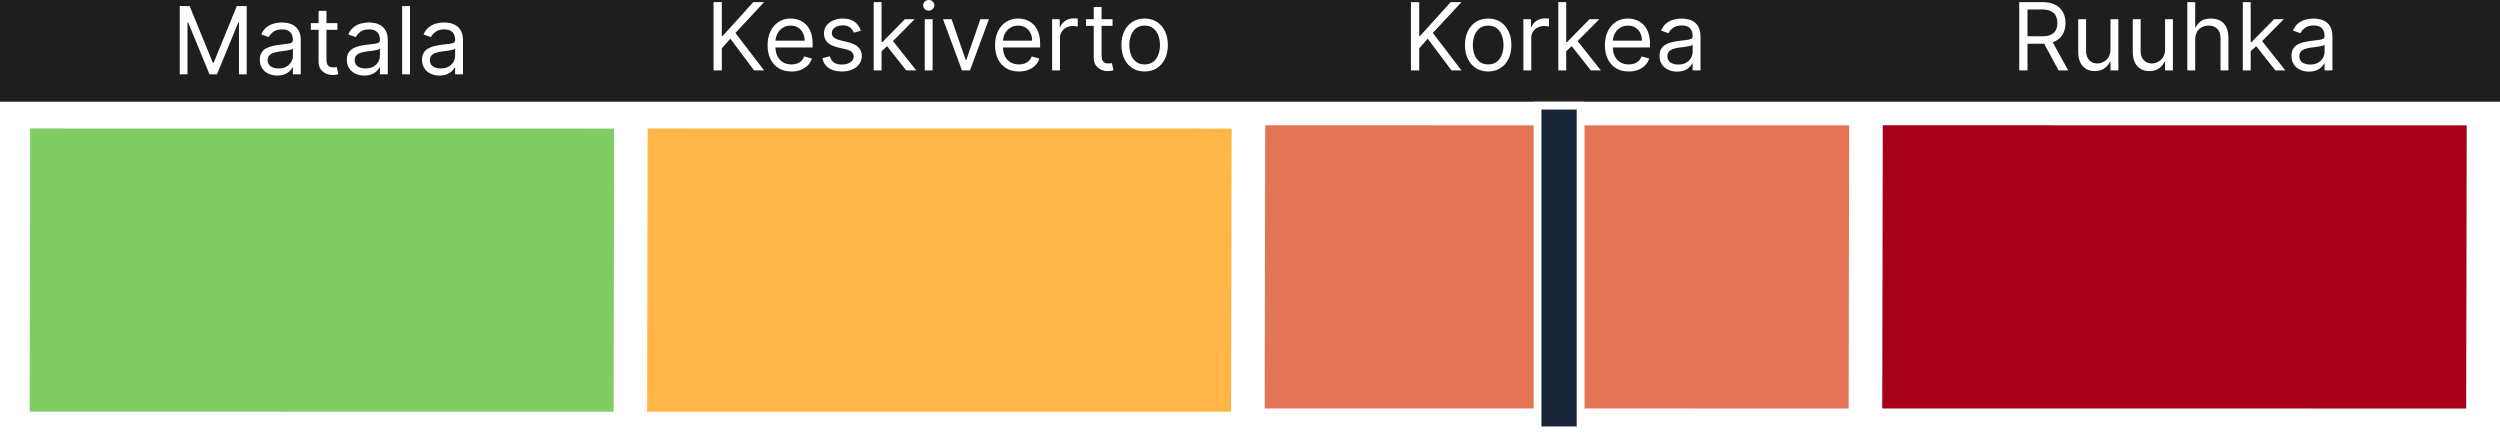 <svg width="639" height="111" viewBox="0 0 639 111" fill="none" xmlns="http://www.w3.org/2000/svg">
<rect width="639" height="111" fill="#1E1E1E"/>
<g clip-path="url(#clip0_0_1)">
<path d="M639 26H0V111H639V26Z" fill="white"/>
<path d="M156.976 32.863L156.842 105.241L7.586 105.222L7.72 32.844L156.976 32.863Z" fill="#7FCD63"/>
<path d="M314.797 32.863L314.664 105.241L165.408 105.222L165.541 32.844L314.797 32.863Z" fill="#FFB647"/>
<path d="M472.646 32.041L472.512 104.418L323.256 104.399L323.39 32.021L472.646 32.041Z" fill="#E37456"/>
<path d="M630.494 32.041L630.361 104.418L481.105 104.399L481.238 32.021L630.494 32.041Z" fill="#A6001A"/>
<path d="M45.946 1.545H48.468L54.4 16.034H54.605L60.537 1.545H63.059V19H61.082V5.739H60.912L55.457 19H53.548L48.093 5.739H47.923V19H45.946V1.545ZM70.877 19.307C70.047 19.307 69.294 19.151 68.618 18.838C67.942 18.52 67.405 18.062 67.007 17.466C66.61 16.864 66.411 16.136 66.411 15.284C66.411 14.534 66.559 13.926 66.854 13.46C67.15 12.989 67.544 12.619 68.039 12.352C68.533 12.085 69.079 11.886 69.675 11.756C70.277 11.619 70.882 11.511 71.49 11.432C72.286 11.329 72.931 11.253 73.425 11.202C73.925 11.145 74.289 11.051 74.516 10.921C74.749 10.79 74.865 10.562 74.865 10.239V10.171C74.865 9.33 74.635 8.676 74.175 8.21C73.721 7.744 73.03 7.511 72.104 7.511C71.144 7.511 70.391 7.722 69.846 8.142C69.3 8.562 68.916 9.011 68.695 9.489L66.786 8.807C67.127 8.011 67.581 7.392 68.15 6.949C68.723 6.5 69.348 6.187 70.025 6.011C70.706 5.83 71.377 5.739 72.036 5.739C72.456 5.739 72.939 5.79 73.485 5.892C74.036 5.989 74.567 6.19 75.079 6.497C75.596 6.804 76.025 7.267 76.365 7.886C76.706 8.506 76.877 9.335 76.877 10.375V19H74.865V17.227H74.763C74.627 17.511 74.4 17.815 74.081 18.139C73.763 18.463 73.34 18.739 72.811 18.966C72.283 19.193 71.638 19.307 70.877 19.307ZM71.184 17.5C71.979 17.5 72.65 17.344 73.195 17.031C73.746 16.719 74.161 16.315 74.439 15.821C74.723 15.327 74.865 14.807 74.865 14.261V12.421C74.78 12.523 74.593 12.617 74.303 12.702C74.019 12.781 73.689 12.852 73.314 12.915C72.945 12.972 72.584 13.023 72.232 13.068C71.885 13.108 71.604 13.142 71.388 13.171C70.865 13.239 70.377 13.349 69.922 13.503C69.473 13.651 69.11 13.875 68.831 14.176C68.559 14.472 68.422 14.875 68.422 15.386C68.422 16.085 68.681 16.614 69.198 16.972C69.721 17.324 70.382 17.5 71.184 17.5ZM86.241 5.909V7.614H79.457V5.909H86.241ZM81.434 2.773H83.446V15.25C83.446 15.818 83.528 16.244 83.693 16.528C83.863 16.807 84.079 16.994 84.341 17.091C84.608 17.182 84.889 17.227 85.184 17.227C85.406 17.227 85.588 17.216 85.73 17.193C85.872 17.165 85.985 17.142 86.071 17.125L86.48 18.932C86.343 18.983 86.153 19.034 85.909 19.085C85.664 19.142 85.355 19.171 84.98 19.171C84.412 19.171 83.855 19.048 83.309 18.804C82.769 18.56 82.321 18.188 81.963 17.688C81.61 17.188 81.434 16.557 81.434 15.796V2.773ZM93.119 19.307C92.289 19.307 91.537 19.151 90.86 18.838C90.184 18.52 89.647 18.062 89.25 17.466C88.852 16.864 88.653 16.136 88.653 15.284C88.653 14.534 88.801 13.926 89.096 13.46C89.392 12.989 89.787 12.619 90.281 12.352C90.775 12.085 91.321 11.886 91.917 11.756C92.519 11.619 93.125 11.511 93.733 11.432C94.528 11.329 95.173 11.253 95.667 11.202C96.167 11.145 96.531 11.051 96.758 10.921C96.991 10.79 97.108 10.562 97.108 10.239V10.171C97.108 9.33 96.877 8.676 96.417 8.21C95.963 7.744 95.272 7.511 94.346 7.511C93.386 7.511 92.633 7.722 92.088 8.142C91.542 8.562 91.159 9.011 90.937 9.489L89.028 8.807C89.369 8.011 89.823 7.392 90.392 6.949C90.966 6.5 91.591 6.187 92.267 6.011C92.948 5.83 93.619 5.739 94.278 5.739C94.698 5.739 95.181 5.79 95.727 5.892C96.278 5.989 96.809 6.19 97.321 6.497C97.838 6.804 98.267 7.267 98.608 7.886C98.948 8.506 99.119 9.335 99.119 10.375V19H97.108V17.227H97.005C96.869 17.511 96.642 17.815 96.323 18.139C96.005 18.463 95.582 18.739 95.054 18.966C94.525 19.193 93.88 19.307 93.119 19.307ZM93.426 17.5C94.221 17.5 94.892 17.344 95.437 17.031C95.988 16.719 96.403 16.315 96.681 15.821C96.966 15.327 97.108 14.807 97.108 14.261V12.421C97.022 12.523 96.835 12.617 96.545 12.702C96.261 12.781 95.931 12.852 95.556 12.915C95.187 12.972 94.826 13.023 94.474 13.068C94.127 13.108 93.846 13.142 93.63 13.171C93.108 13.239 92.619 13.349 92.164 13.503C91.716 13.651 91.352 13.875 91.073 14.176C90.801 14.472 90.664 14.875 90.664 15.386C90.664 16.085 90.923 16.614 91.44 16.972C91.963 17.324 92.625 17.5 93.426 17.5ZM104.801 1.545V19H102.79V1.545H104.801ZM112.338 19.307C111.508 19.307 110.755 19.151 110.079 18.838C109.403 18.52 108.866 18.062 108.468 17.466C108.071 16.864 107.872 16.136 107.872 15.284C107.872 14.534 108.02 13.926 108.315 13.46C108.61 12.989 109.005 12.619 109.5 12.352C109.994 12.085 110.539 11.886 111.136 11.756C111.738 11.619 112.343 11.511 112.951 11.432C113.747 11.329 114.392 11.253 114.886 11.202C115.386 11.145 115.75 11.051 115.977 10.921C116.21 10.79 116.326 10.562 116.326 10.239V10.171C116.326 9.33 116.096 8.676 115.636 8.21C115.181 7.744 114.491 7.511 113.565 7.511C112.605 7.511 111.852 7.722 111.306 8.142C110.761 8.562 110.377 9.011 110.156 9.489L108.247 8.807C108.588 8.011 109.042 7.392 109.61 6.949C110.184 6.5 110.809 6.187 111.485 6.011C112.167 5.83 112.838 5.739 113.497 5.739C113.917 5.739 114.4 5.79 114.946 5.892C115.497 5.989 116.028 6.19 116.539 6.497C117.056 6.804 117.485 7.267 117.826 7.886C118.167 8.506 118.338 9.335 118.338 10.375V19H116.326V17.227H116.224C116.088 17.511 115.86 17.815 115.542 18.139C115.224 18.463 114.801 18.739 114.272 18.966C113.744 19.193 113.099 19.307 112.338 19.307ZM112.645 17.5C113.44 17.5 114.11 17.344 114.656 17.031C115.207 16.719 115.622 16.315 115.9 15.821C116.184 15.327 116.326 14.807 116.326 14.261V12.421C116.241 12.523 116.054 12.617 115.764 12.702C115.48 12.781 115.15 12.852 114.775 12.915C114.406 12.972 114.045 13.023 113.693 13.068C113.346 13.108 113.065 13.142 112.849 13.171C112.326 13.239 111.838 13.349 111.383 13.503C110.934 13.651 110.571 13.875 110.292 14.176C110.02 14.472 109.883 14.875 109.883 15.386C109.883 16.085 110.142 16.614 110.659 16.972C111.181 17.324 111.843 17.5 112.645 17.5Z" fill="white"/>
<path d="M182.383 18V0.545H184.497V9.205H184.701L192.542 0.545H195.304L187.974 8.42L195.304 18H192.747L186.679 9.886L184.497 12.341V18H182.383ZM202.294 18.273C201.033 18.273 199.945 17.994 199.03 17.438C198.121 16.875 197.419 16.091 196.925 15.085C196.436 14.074 196.192 12.898 196.192 11.557C196.192 10.216 196.436 9.034 196.925 8.011C197.419 6.983 198.107 6.182 198.988 5.608C199.874 5.028 200.908 4.739 202.09 4.739C202.772 4.739 203.445 4.852 204.11 5.08C204.775 5.307 205.38 5.676 205.925 6.188C206.471 6.693 206.905 7.364 207.229 8.199C207.553 9.034 207.715 10.062 207.715 11.284V12.136H197.624V10.398H205.669C205.669 9.659 205.522 9 205.226 8.42C204.936 7.841 204.522 7.384 203.982 7.048C203.448 6.713 202.817 6.545 202.09 6.545C201.289 6.545 200.596 6.744 200.01 7.142C199.431 7.534 198.985 8.045 198.672 8.676C198.36 9.307 198.203 9.983 198.203 10.704V11.864C198.203 12.852 198.374 13.69 198.715 14.378C199.061 15.06 199.542 15.579 200.155 15.938C200.769 16.29 201.482 16.466 202.294 16.466C202.823 16.466 203.3 16.392 203.726 16.244C204.158 16.091 204.53 15.864 204.843 15.562C205.155 15.256 205.397 14.875 205.567 14.421L207.51 14.966C207.306 15.625 206.962 16.204 206.479 16.704C205.996 17.199 205.4 17.585 204.689 17.864C203.979 18.136 203.181 18.273 202.294 18.273ZM220.047 7.841L218.24 8.352C218.127 8.051 217.959 7.759 217.738 7.474C217.522 7.185 217.226 6.946 216.851 6.759C216.476 6.571 215.996 6.477 215.411 6.477C214.61 6.477 213.942 6.662 213.408 7.031C212.88 7.395 212.615 7.858 212.615 8.42C212.615 8.92 212.797 9.315 213.161 9.605C213.525 9.895 214.093 10.136 214.865 10.329L216.809 10.807C217.979 11.091 218.851 11.526 219.425 12.111C219.999 12.69 220.286 13.438 220.286 14.352C220.286 15.102 220.07 15.773 219.638 16.364C219.212 16.954 218.615 17.421 217.848 17.761C217.081 18.102 216.189 18.273 215.172 18.273C213.837 18.273 212.732 17.983 211.857 17.403C210.982 16.824 210.428 15.977 210.195 14.864L212.104 14.386C212.286 15.091 212.63 15.619 213.135 15.972C213.647 16.324 214.314 16.5 215.138 16.5C216.076 16.5 216.82 16.301 217.371 15.903C217.928 15.5 218.206 15.017 218.206 14.454C218.206 14 218.047 13.619 217.729 13.312C217.411 13 216.922 12.767 216.263 12.614L214.081 12.102C212.882 11.818 212.002 11.378 211.439 10.781C210.882 10.179 210.604 9.426 210.604 8.523C210.604 7.784 210.811 7.131 211.226 6.562C211.647 5.994 212.218 5.548 212.939 5.224C213.667 4.901 214.49 4.739 215.411 4.739C216.706 4.739 217.723 5.023 218.462 5.591C219.206 6.159 219.735 6.909 220.047 7.841ZM225.189 13.227L225.154 10.739H225.564L231.291 4.909H233.779L227.677 11.079H227.507L225.189 13.227ZM223.314 18V0.545H225.325V18H223.314ZM231.632 18L226.518 11.523L227.95 10.125L234.189 18H231.632ZM236.368 18V4.909H238.38V18H236.368ZM237.391 2.727C236.999 2.727 236.661 2.594 236.377 2.327C236.098 2.06 235.959 1.739 235.959 1.364C235.959 0.989 236.098 0.668 236.377 0.401C236.661 0.134 236.999 0 237.391 0C237.783 0 238.118 0.134 238.397 0.401C238.681 0.668 238.823 0.989 238.823 1.364C238.823 1.739 238.681 2.06 238.397 2.327C238.118 2.594 237.783 2.727 237.391 2.727ZM252.768 4.909L247.927 18H245.882L241.041 4.909H243.223L246.836 15.341H246.973L250.586 4.909H252.768ZM260.443 18.273C259.181 18.273 258.093 17.994 257.179 17.438C256.27 16.875 255.568 16.091 255.074 15.085C254.585 14.074 254.341 12.898 254.341 11.557C254.341 10.216 254.585 9.034 255.074 8.011C255.568 6.983 256.255 6.182 257.136 5.608C258.022 5.028 259.056 4.739 260.238 4.739C260.92 4.739 261.593 4.852 262.258 5.08C262.923 5.307 263.528 5.676 264.074 6.188C264.619 6.693 265.054 7.364 265.377 8.199C265.701 9.034 265.863 10.062 265.863 11.284V12.136H255.772V10.398H263.818C263.818 9.659 263.67 9 263.375 8.42C263.085 7.841 262.67 7.384 262.13 7.048C261.596 6.713 260.966 6.545 260.238 6.545C259.437 6.545 258.744 6.744 258.159 7.142C257.579 7.534 257.133 8.045 256.821 8.676C256.508 9.307 256.352 9.983 256.352 10.704V11.864C256.352 12.852 256.522 13.69 256.863 14.378C257.21 15.06 257.69 15.579 258.304 15.938C258.917 16.29 259.63 16.466 260.443 16.466C260.971 16.466 261.449 16.392 261.875 16.244C262.306 16.091 262.679 15.864 262.991 15.562C263.304 15.256 263.545 14.875 263.716 14.421L265.659 14.966C265.454 15.625 265.11 16.204 264.627 16.704C264.145 17.199 263.548 17.585 262.838 17.864C262.127 18.136 261.329 18.273 260.443 18.273ZM268.923 18V4.909H270.866V6.886H271.002C271.241 6.239 271.673 5.713 272.298 5.31C272.923 4.906 273.627 4.705 274.412 4.705C274.559 4.705 274.744 4.707 274.966 4.713C275.187 4.719 275.355 4.727 275.468 4.739V6.784C275.4 6.767 275.244 6.741 275 6.707C274.761 6.668 274.508 6.648 274.241 6.648C273.605 6.648 273.037 6.781 272.537 7.048C272.042 7.31 271.65 7.673 271.36 8.139C271.076 8.599 270.934 9.125 270.934 9.716V18H268.923ZM284.366 4.909V6.614H277.582V4.909H284.366ZM279.559 1.773H281.571V14.25C281.571 14.818 281.653 15.244 281.818 15.528C281.988 15.807 282.204 15.994 282.466 16.091C282.733 16.182 283.014 16.227 283.309 16.227C283.531 16.227 283.713 16.216 283.855 16.193C283.997 16.165 284.11 16.142 284.196 16.125L284.605 17.932C284.468 17.983 284.278 18.034 284.034 18.085C283.789 18.142 283.48 18.171 283.105 18.171C282.537 18.171 281.98 18.048 281.434 17.804C280.895 17.56 280.446 17.188 280.088 16.688C279.735 16.188 279.559 15.557 279.559 14.796V1.773ZM292.569 18.273C291.387 18.273 290.35 17.991 289.458 17.429C288.572 16.866 287.879 16.079 287.379 15.068C286.885 14.057 286.637 12.875 286.637 11.523C286.637 10.159 286.885 8.969 287.379 7.952C287.879 6.935 288.572 6.145 289.458 5.582C290.35 5.02 291.387 4.739 292.569 4.739C293.751 4.739 294.785 5.02 295.672 5.582C296.564 6.145 297.257 6.935 297.751 7.952C298.251 8.969 298.501 10.159 298.501 11.523C298.501 12.875 298.251 14.057 297.751 15.068C297.257 16.079 296.564 16.866 295.672 17.429C294.785 17.991 293.751 18.273 292.569 18.273ZM292.569 16.466C293.467 16.466 294.206 16.236 294.785 15.776C295.365 15.315 295.794 14.71 296.072 13.96C296.35 13.21 296.49 12.398 296.49 11.523C296.49 10.648 296.35 9.832 296.072 9.077C295.794 8.321 295.365 7.71 294.785 7.244C294.206 6.778 293.467 6.545 292.569 6.545C291.672 6.545 290.933 6.778 290.353 7.244C289.774 7.71 289.345 8.321 289.066 9.077C288.788 9.832 288.649 10.648 288.649 11.523C288.649 12.398 288.788 13.21 289.066 13.96C289.345 14.71 289.774 15.315 290.353 15.776C290.933 16.236 291.672 16.466 292.569 16.466Z" fill="white"/>
<path d="M360.637 18V0.545H362.751V9.205H362.955L370.796 0.545H373.558L366.228 8.42L373.558 18H371.001L364.933 9.886L362.751 12.341V18H360.637ZM380.378 18.273C379.196 18.273 378.159 17.991 377.267 17.429C376.381 16.866 375.688 16.079 375.188 15.068C374.693 14.057 374.446 12.875 374.446 11.523C374.446 10.159 374.693 8.969 375.188 7.952C375.688 6.935 376.381 6.145 377.267 5.582C378.159 5.02 379.196 4.739 380.378 4.739C381.56 4.739 382.594 5.02 383.48 5.582C384.372 6.145 385.065 6.935 385.56 7.952C386.06 8.969 386.31 10.159 386.31 11.523C386.31 12.875 386.06 14.057 385.56 15.068C385.065 16.079 384.372 16.866 383.48 17.429C382.594 17.991 381.56 18.273 380.378 18.273ZM380.378 16.466C381.276 16.466 382.014 16.236 382.594 15.776C383.173 15.315 383.602 14.71 383.881 13.96C384.159 13.21 384.298 12.398 384.298 11.523C384.298 10.648 384.159 9.832 383.881 9.077C383.602 8.321 383.173 7.71 382.594 7.244C382.014 6.778 381.276 6.545 380.378 6.545C379.48 6.545 378.741 6.778 378.162 7.244C377.582 7.71 377.153 8.321 376.875 9.077C376.597 9.832 376.457 10.648 376.457 11.523C376.457 12.398 376.597 13.21 376.875 13.96C377.153 14.71 377.582 15.315 378.162 15.776C378.741 16.236 379.48 16.466 380.378 16.466ZM389.38 18V4.909H391.323V6.886H391.46C391.698 6.239 392.13 5.713 392.755 5.31C393.38 4.906 394.085 4.705 394.869 4.705C395.016 4.705 395.201 4.707 395.423 4.713C395.644 4.719 395.812 4.727 395.925 4.739V6.784C395.857 6.767 395.701 6.741 395.457 6.707C395.218 6.668 394.965 6.648 394.698 6.648C394.062 6.648 393.494 6.781 392.994 7.048C392.499 7.31 392.107 7.673 391.817 8.139C391.533 8.599 391.391 9.125 391.391 9.716V18H389.38ZM400.185 13.227L400.151 10.739H400.56L406.287 4.909H408.776L402.673 11.079H402.503L400.185 13.227ZM398.31 18V0.545H400.321V18H398.31ZM406.628 18L401.514 11.523L402.946 10.125L409.185 18H406.628ZM416.314 18.273C415.053 18.273 413.964 17.994 413.05 17.438C412.141 16.875 411.439 16.091 410.945 15.085C410.456 14.074 410.212 12.898 410.212 11.557C410.212 10.216 410.456 9.034 410.945 8.011C411.439 6.983 412.126 6.182 413.007 5.608C413.893 5.028 414.928 4.739 416.109 4.739C416.791 4.739 417.464 4.852 418.129 5.08C418.794 5.307 419.399 5.676 419.945 6.187C420.49 6.693 420.925 7.364 421.249 8.199C421.572 9.034 421.734 10.062 421.734 11.284V12.136H411.643V10.398H419.689C419.689 9.659 419.541 9 419.246 8.42C418.956 7.841 418.541 7.384 418.001 7.048C417.467 6.713 416.837 6.545 416.109 6.545C415.308 6.545 414.615 6.744 414.03 7.142C413.45 7.534 413.004 8.045 412.692 8.676C412.379 9.307 412.223 9.983 412.223 10.704V11.864C412.223 12.852 412.393 13.69 412.734 14.378C413.081 15.06 413.561 15.579 414.175 15.938C414.788 16.29 415.501 16.466 416.314 16.466C416.842 16.466 417.32 16.392 417.746 16.244C418.178 16.091 418.55 15.864 418.862 15.562C419.175 15.256 419.416 14.875 419.587 14.421L421.53 14.966C421.325 15.625 420.982 16.204 420.499 16.704C420.016 17.199 419.419 17.585 418.709 17.864C417.999 18.136 417.2 18.273 416.314 18.273ZM428.646 18.307C427.817 18.307 427.064 18.151 426.388 17.838C425.712 17.52 425.175 17.062 424.777 16.466C424.379 15.864 424.18 15.136 424.18 14.284C424.18 13.534 424.328 12.926 424.624 12.46C424.919 11.989 425.314 11.619 425.808 11.352C426.303 11.085 426.848 10.886 427.445 10.756C428.047 10.619 428.652 10.511 429.26 10.432C430.055 10.329 430.7 10.253 431.195 10.202C431.695 10.145 432.058 10.051 432.286 9.92C432.518 9.79 432.635 9.562 432.635 9.239V9.17C432.635 8.33 432.405 7.676 431.945 7.21C431.49 6.744 430.8 6.511 429.874 6.511C428.913 6.511 428.161 6.722 427.615 7.142C427.07 7.562 426.686 8.011 426.464 8.489L424.555 7.807C424.896 7.011 425.351 6.392 425.919 5.949C426.493 5.5 427.118 5.187 427.794 5.011C428.476 4.83 429.146 4.739 429.805 4.739C430.226 4.739 430.709 4.79 431.254 4.892C431.805 4.989 432.337 5.19 432.848 5.497C433.365 5.804 433.794 6.267 434.135 6.886C434.476 7.506 434.646 8.335 434.646 9.375V18H432.635V16.227H432.533C432.396 16.511 432.169 16.815 431.851 17.139C431.533 17.463 431.109 17.739 430.581 17.966C430.053 18.193 429.408 18.307 428.646 18.307ZM428.953 16.5C429.749 16.5 430.419 16.344 430.964 16.031C431.516 15.719 431.93 15.315 432.209 14.821C432.493 14.327 432.635 13.807 432.635 13.261V11.421C432.55 11.523 432.362 11.617 432.072 11.702C431.788 11.781 431.459 11.852 431.084 11.915C430.714 11.972 430.354 12.023 430.001 12.068C429.655 12.108 429.374 12.142 429.158 12.171C428.635 12.239 428.146 12.349 427.692 12.503C427.243 12.651 426.879 12.875 426.601 13.176C426.328 13.472 426.192 13.875 426.192 14.386C426.192 15.085 426.45 15.614 426.967 15.972C427.49 16.324 428.152 16.5 428.953 16.5Z" fill="white"/>
<path d="M516.114 18V0.545H522.011C523.375 0.545 524.494 0.778 525.369 1.244C526.244 1.705 526.892 2.338 527.312 3.145C527.733 3.952 527.943 4.869 527.943 5.898C527.943 6.926 527.733 7.838 527.312 8.634C526.892 9.429 526.247 10.054 525.378 10.508C524.509 10.957 523.398 11.182 522.045 11.182H517.273V9.273H521.977C522.909 9.273 523.659 9.136 524.227 8.864C524.801 8.591 525.216 8.205 525.472 7.705C525.733 7.199 525.864 6.597 525.864 5.898C525.864 5.199 525.733 4.588 525.472 4.065C525.21 3.543 524.793 3.139 524.219 2.855C523.645 2.565 522.886 2.42 521.943 2.42H518.227V18H516.114ZM524.33 10.159L528.625 18H526.17L521.943 10.159H524.33ZM539.442 12.648V4.909H541.454V18H539.442V15.784H539.306C538.999 16.449 538.522 17.014 537.874 17.48C537.227 17.94 536.408 18.171 535.42 18.171C534.602 18.171 533.874 17.991 533.238 17.634C532.602 17.27 532.102 16.724 531.738 15.997C531.374 15.264 531.192 14.341 531.192 13.227V4.909H533.204V13.091C533.204 14.046 533.471 14.807 534.005 15.375C534.545 15.943 535.232 16.227 536.067 16.227C536.567 16.227 537.076 16.099 537.593 15.844C538.116 15.588 538.553 15.196 538.906 14.668C539.263 14.139 539.442 13.466 539.442 12.648ZM553.388 12.648V4.909H555.399V18H553.388V15.784H553.251C552.945 16.449 552.467 17.014 551.82 17.48C551.172 17.94 550.354 18.171 549.365 18.171C548.547 18.171 547.82 17.991 547.183 17.634C546.547 17.27 546.047 16.724 545.683 15.997C545.32 15.264 545.138 14.341 545.138 13.227V4.909H547.149V13.091C547.149 14.046 547.416 14.807 547.95 15.375C548.49 15.943 549.178 16.227 550.013 16.227C550.513 16.227 551.021 16.099 551.538 15.844C552.061 15.588 552.499 15.196 552.851 14.668C553.209 14.139 553.388 13.466 553.388 12.648ZM561.094 10.125V18H559.083V0.545H561.094V6.955H561.265C561.572 6.278 562.032 5.741 562.646 5.344C563.265 4.94 564.089 4.739 565.117 4.739C566.009 4.739 566.79 4.918 567.461 5.276C568.131 5.628 568.651 6.17 569.021 6.903C569.396 7.631 569.583 8.557 569.583 9.682V18H567.572V9.818C567.572 8.778 567.302 7.974 566.762 7.406C566.228 6.832 565.487 6.545 564.538 6.545C563.879 6.545 563.288 6.685 562.765 6.963C562.248 7.241 561.839 7.648 561.538 8.182C561.242 8.716 561.094 9.364 561.094 10.125ZM575.138 13.227L575.104 10.739H575.513L581.24 4.909H583.729L577.626 11.079H577.456L575.138 13.227ZM573.263 18V0.545H575.274V18H573.263ZM581.581 18L576.467 11.523L577.899 10.125L584.138 18H581.581ZM590.17 18.307C589.34 18.307 588.587 18.151 587.911 17.838C587.235 17.52 586.698 17.062 586.3 16.466C585.903 15.864 585.704 15.136 585.704 14.284C585.704 13.534 585.852 12.926 586.147 12.46C586.442 11.989 586.837 11.619 587.332 11.352C587.826 11.085 588.371 10.886 588.968 10.756C589.57 10.619 590.175 10.511 590.783 10.432C591.579 10.329 592.224 10.253 592.718 10.202C593.218 10.145 593.582 10.051 593.809 9.92C594.042 9.79 594.158 9.562 594.158 9.239V9.17C594.158 8.33 593.928 7.676 593.468 7.21C593.013 6.744 592.323 6.511 591.397 6.511C590.437 6.511 589.684 6.722 589.138 7.142C588.593 7.562 588.21 8.011 587.988 8.489L586.079 7.807C586.42 7.011 586.874 6.392 587.442 5.949C588.016 5.5 588.641 5.187 589.317 5.011C589.999 4.83 590.67 4.739 591.329 4.739C591.749 4.739 592.232 4.79 592.778 4.892C593.329 4.989 593.86 5.19 594.371 5.497C594.888 5.804 595.317 6.267 595.658 6.886C595.999 7.506 596.17 8.335 596.17 9.375V18H594.158V16.227H594.056C593.92 16.511 593.692 16.815 593.374 17.139C593.056 17.463 592.633 17.739 592.104 17.966C591.576 18.193 590.931 18.307 590.17 18.307ZM590.477 16.5C591.272 16.5 591.942 16.344 592.488 16.031C593.039 15.719 593.454 15.315 593.732 14.821C594.016 14.327 594.158 13.807 594.158 13.261V11.421C594.073 11.523 593.886 11.617 593.596 11.702C593.312 11.781 592.982 11.852 592.607 11.915C592.238 11.972 591.877 12.023 591.525 12.068C591.178 12.108 590.897 12.142 590.681 12.171C590.158 12.239 589.67 12.349 589.215 12.503C588.766 12.651 588.403 12.875 588.124 13.176C587.852 13.472 587.715 13.875 587.715 14.386C587.715 15.085 587.974 15.614 588.491 15.972C589.013 16.324 589.675 16.5 590.477 16.5Z" fill="white"/>
<path d="M404 27H393V110H404V27Z" fill="#182538" stroke="white" stroke-width="2"/>
</g>
<defs>
<clipPath id="clip0_0_1">
<rect width="639" height="111" fill="white"/>
</clipPath>
</defs>
</svg>
